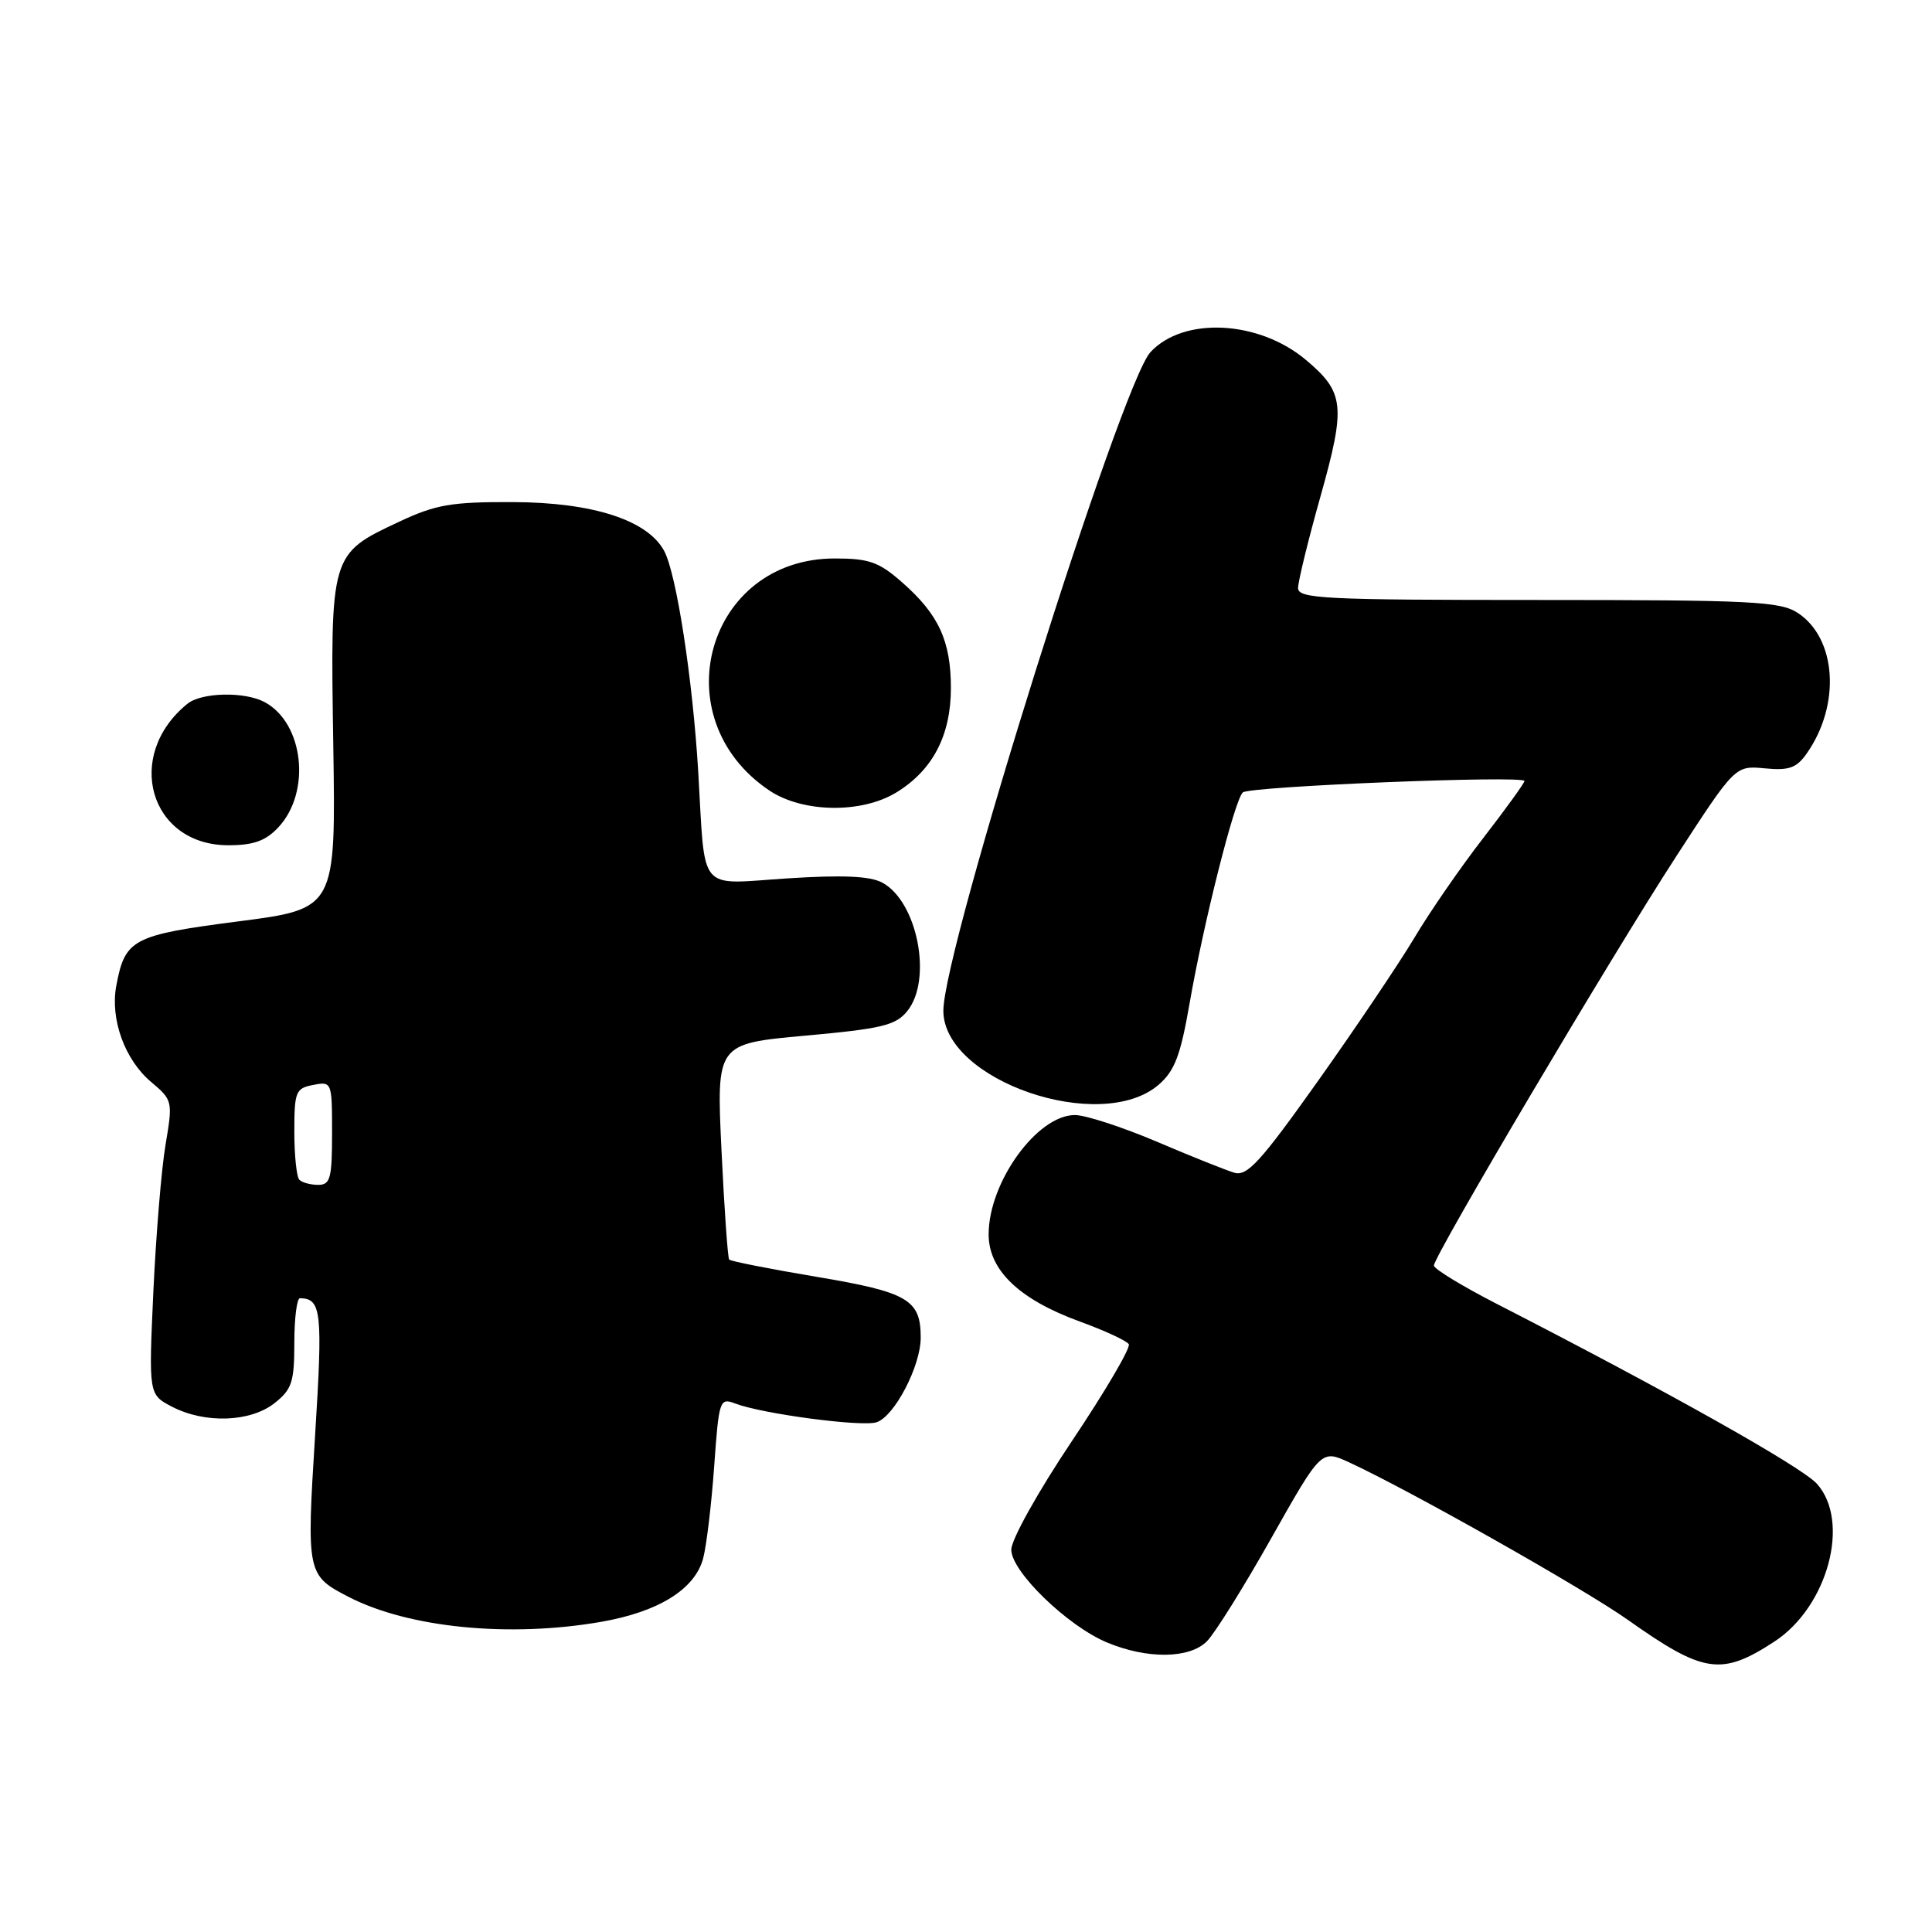 <?xml version="1.0" encoding="UTF-8" standalone="no"?>
<!DOCTYPE svg PUBLIC "-//W3C//DTD SVG 1.1//EN" "http://www.w3.org/Graphics/SVG/1.1/DTD/svg11.dtd" >
<svg xmlns="http://www.w3.org/2000/svg" xmlns:xlink="http://www.w3.org/1999/xlink" version="1.1" viewBox="0 0 256 256">
 <g >
 <path fill="currentColor"
d=" M 235.13 217.51 C 242.20 212.88 245.23 201.60 240.75 196.61 C 238.73 194.36 220.97 184.38 198.25 172.73 C 193.72 170.40 190.01 168.14 190.00 167.69 C 190.00 166.42 213.45 126.81 222.11 113.47 C 229.92 101.44 229.92 101.44 233.84 101.81 C 237.05 102.12 238.05 101.77 239.40 99.84 C 243.93 93.40 243.37 84.60 238.21 81.21 C 235.87 79.69 232.14 79.50 203.80 79.50 C 175.51 79.50 172.00 79.33 172.00 77.92 C 172.00 77.06 173.34 71.56 174.99 65.71 C 178.34 53.77 178.15 51.98 173.04 47.69 C 166.79 42.43 156.82 41.93 152.44 46.66 C 148.53 50.88 125.00 125.71 125.00 133.93 C 125.00 143.17 145.84 150.34 153.52 143.74 C 155.65 141.90 156.42 139.88 157.62 132.99 C 159.47 122.31 163.59 105.99 164.68 105.00 C 165.58 104.19 202.00 102.71 202.00 103.49 C 202.00 103.75 199.55 107.15 196.55 111.03 C 193.54 114.91 189.42 120.88 187.39 124.30 C 185.35 127.71 179.61 136.24 174.63 143.25 C 167.01 153.98 165.25 155.90 163.54 155.39 C 162.42 155.05 157.78 153.20 153.24 151.26 C 148.69 149.33 143.83 147.75 142.43 147.75 C 137.43 147.75 131.00 156.65 131.00 163.56 C 131.00 168.31 135.06 172.19 143.11 175.12 C 146.38 176.31 149.29 177.66 149.57 178.11 C 149.85 178.57 146.46 184.34 142.04 190.94 C 137.55 197.64 134.00 204.00 134.00 205.34 C 134.00 208.24 141.43 215.44 146.67 217.63 C 152.02 219.87 157.65 219.80 159.94 217.46 C 161.00 216.38 164.84 210.23 168.47 203.78 C 175.08 192.07 175.08 192.07 178.79 193.78 C 186.86 197.51 209.84 210.50 215.70 214.64 C 225.76 221.76 228.10 222.10 235.13 217.51 Z  M 79.67 214.90 C 87.27 213.57 92.07 210.59 93.17 206.50 C 93.61 204.85 94.27 199.37 94.63 194.33 C 95.26 185.50 95.36 185.19 97.41 185.97 C 101.04 187.35 114.15 189.09 116.14 188.46 C 118.51 187.70 122.00 181.02 122.00 177.23 C 122.00 172.21 120.31 171.22 108.23 169.19 C 102.04 168.15 96.81 167.12 96.62 166.90 C 96.43 166.68 95.97 160.16 95.60 152.40 C 94.93 138.30 94.93 138.30 106.69 137.23 C 116.86 136.31 118.69 135.87 120.22 133.97 C 123.59 129.81 121.57 119.45 116.90 116.95 C 115.29 116.08 111.64 115.92 104.34 116.39 C 92.31 117.17 93.48 118.57 92.52 102.28 C 91.79 90.04 89.64 76.06 88.01 73.01 C 85.82 68.92 78.56 66.57 68.00 66.53 C 59.77 66.50 57.74 66.85 52.83 69.16 C 43.77 73.41 43.77 73.40 44.16 98.67 C 44.50 120.42 44.50 120.42 31.57 122.09 C 17.54 123.91 16.57 124.43 15.41 130.61 C 14.58 135.04 16.53 140.43 20.03 143.37 C 22.87 145.77 22.91 145.91 21.94 151.65 C 21.39 154.87 20.67 163.64 20.32 171.15 C 19.70 184.79 19.70 184.79 22.80 186.40 C 27.17 188.66 33.16 188.45 36.37 185.93 C 38.68 184.10 39.00 183.14 39.00 177.93 C 39.00 174.67 39.34 172.01 39.75 172.02 C 42.60 172.07 42.78 173.77 41.75 190.22 C 40.61 208.47 40.67 208.74 46.16 211.58 C 54.12 215.70 67.48 217.02 79.67 214.90 Z  M 36.87 109.64 C 41.26 104.97 40.26 95.81 35.06 93.03 C 32.41 91.61 26.71 91.74 24.84 93.25 C 16.39 100.09 19.82 112.00 30.25 112.00 C 33.58 112.00 35.19 111.43 36.87 109.64 Z  M 118.76 105.01 C 123.58 102.07 125.99 97.46 126.00 91.20 C 126.00 84.93 124.39 81.42 119.52 77.15 C 116.46 74.46 115.15 74.00 110.61 74.00 C 93.66 74.00 87.68 95.13 101.92 104.73 C 106.33 107.70 114.13 107.83 118.76 105.01 Z  M 39.67 156.33 C 39.30 155.97 39.00 153.09 39.00 149.95 C 39.00 144.65 39.18 144.20 41.50 143.76 C 43.97 143.28 44.00 143.36 44.00 150.14 C 44.00 156.13 43.77 157.00 42.17 157.00 C 41.16 157.00 40.03 156.70 39.67 156.33 Z "/>
</g>
</svg>
